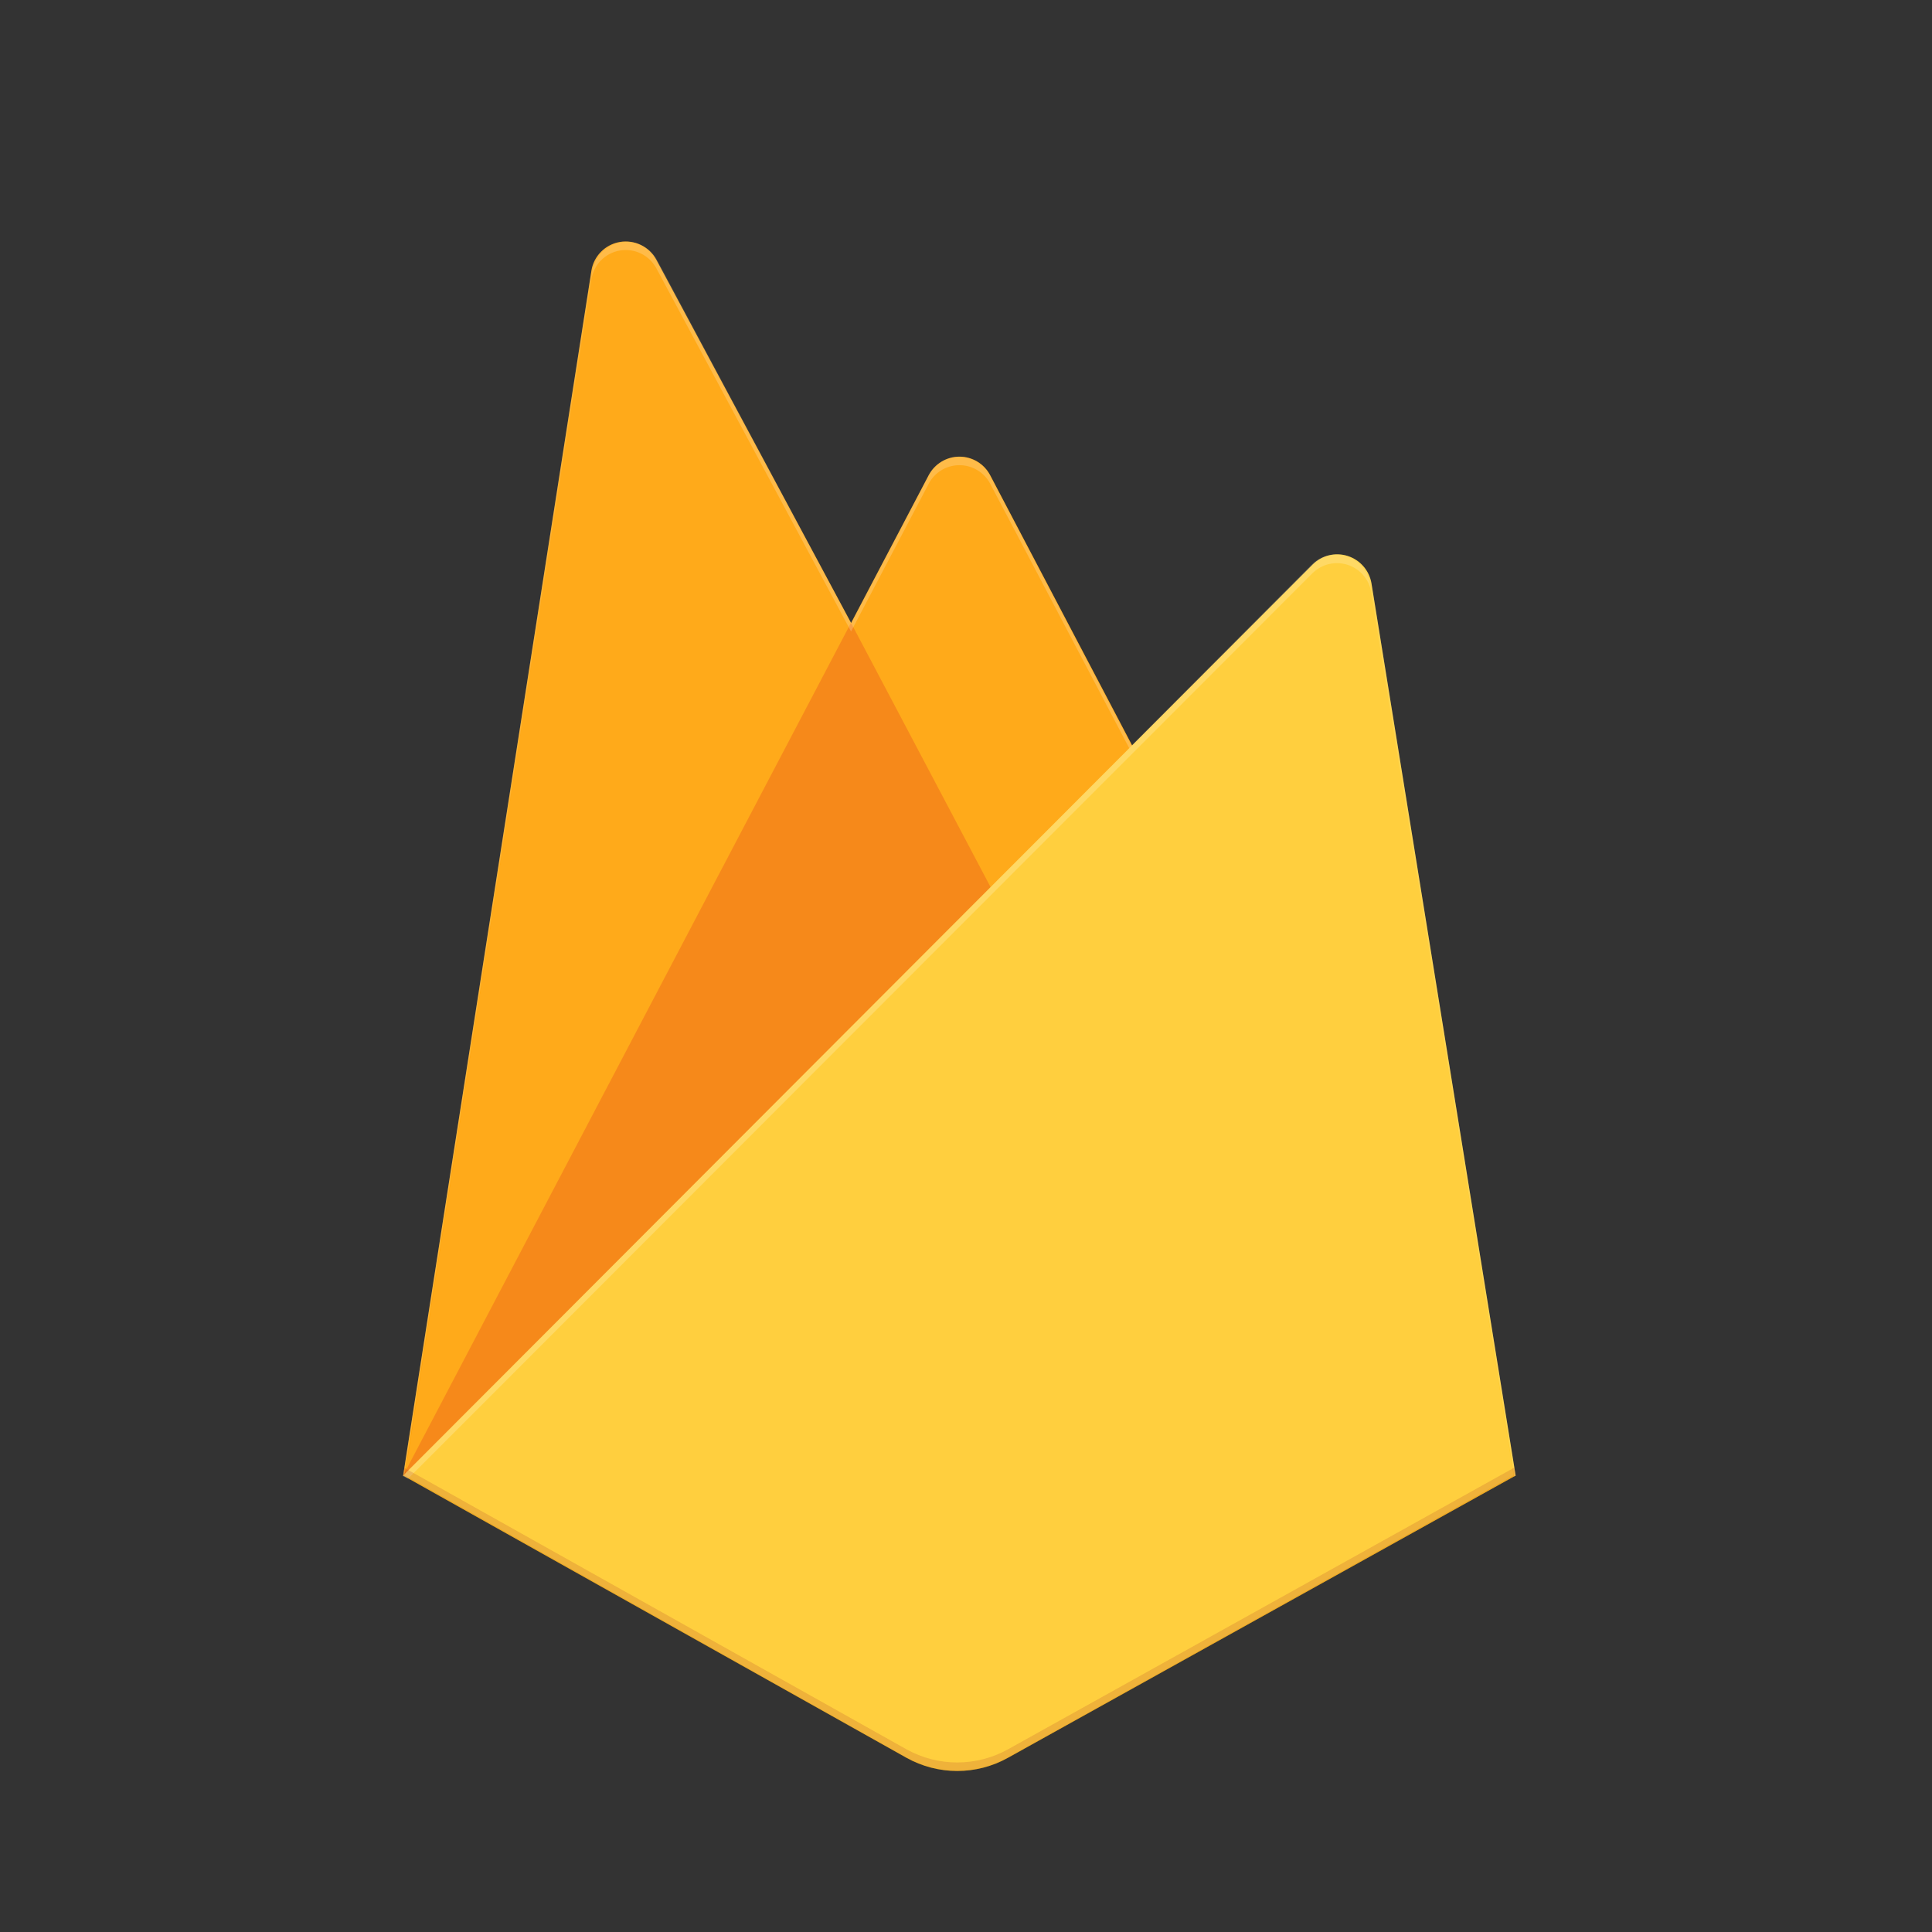 <svg width="36" height="36" viewBox="0 0 36 36" fill="none" xmlns="http://www.w3.org/2000/svg">
<rect x="0" y="0" width="36" height="36" fill="#333333" stroke="none"/>
<path d="M7.512 27.495L11.02 5.048C11.062 4.773 11.277 4.556 11.551 4.509C11.826 4.463 12.1 4.597 12.231 4.842L15.859 11.609L17.305 8.856C17.417 8.643 17.638 8.509 17.878 8.509C18.119 8.509 18.34 8.643 18.451 8.856L28.242 27.495L7.512 27.495Z" fill="#FFA000"/>
<path d="M19.631 18.751L15.857 11.605L7.512 27.495L19.631 18.751Z" fill="#F57C00"/>
<path d="M28.242 27.495L25.555 10.869C25.514 10.63 25.344 10.434 25.113 10.36C24.883 10.286 24.63 10.348 24.459 10.519L7.512 27.495L16.889 32.753C17.478 33.082 18.195 33.082 18.784 32.753L28.242 27.495V27.495Z" fill="#FFCA28"/>
<path d="M25.555 10.868C25.514 10.63 25.344 10.434 25.113 10.36C24.882 10.286 24.63 10.347 24.458 10.518L21.095 13.89L18.45 8.855C18.338 8.642 18.117 8.509 17.876 8.509C17.636 8.509 17.415 8.642 17.303 8.855L15.857 11.608L12.229 4.842C12.097 4.596 11.823 4.462 11.548 4.509C11.273 4.556 11.06 4.774 11.018 5.049L7.511 27.495H7.5L7.511 27.508L7.604 27.553L24.453 10.684C24.625 10.512 24.878 10.45 25.109 10.524C25.34 10.597 25.511 10.794 25.551 11.034L28.215 27.511L28.241 27.494L25.555 10.868ZM7.542 27.464L11.019 5.208C11.062 4.933 11.275 4.715 11.55 4.668C11.825 4.621 12.099 4.755 12.231 5.001L15.858 11.767L17.305 9.014C17.416 8.801 17.637 8.668 17.878 8.668C18.118 8.668 18.339 8.801 18.451 9.014L21.042 13.942L7.542 27.464Z" fill="white" fill-opacity="0.2"/>
<path opacity="0.2" d="M18.784 32.595C18.195 32.923 17.478 32.923 16.889 32.595L7.534 27.351L7.512 27.495L16.889 32.752C17.478 33.081 18.195 33.081 18.784 32.752L28.242 27.495L28.218 27.346L18.784 32.595Z" fill="#A52714"/>
<path d="M25.527 10.873C25.487 10.634 25.317 10.438 25.087 10.364C24.857 10.291 24.605 10.352 24.434 10.523L21.082 13.893L18.447 8.86C18.335 8.647 18.115 8.514 17.876 8.514C17.636 8.514 17.416 8.647 17.304 8.86L15.863 11.612L12.248 4.849C12.117 4.603 11.844 4.469 11.57 4.516C11.296 4.563 11.083 4.781 11.041 5.056L7.547 27.491L16.891 32.746C17.478 33.075 18.193 33.075 18.779 32.746L28.204 27.491L25.527 10.872V10.873Z" fill="url(#paint0_linear_499_4243)"/>
<defs>
<linearGradient id="paint0_linear_499_4243" x1="-64.548" y1="489.334" x2="2513.34" y2="1849.14" gradientUnits="userSpaceOnUse">
<stop stop-color="white" stop-opacity="0.1"/>
<stop offset="0.14" stop-color="white" stop-opacity="0.08"/>
<stop offset="0.61" stop-color="white" stop-opacity="0.02"/>
<stop offset="1" stop-color="white" stop-opacity="0"/>
</linearGradient>
</defs>
</svg>
